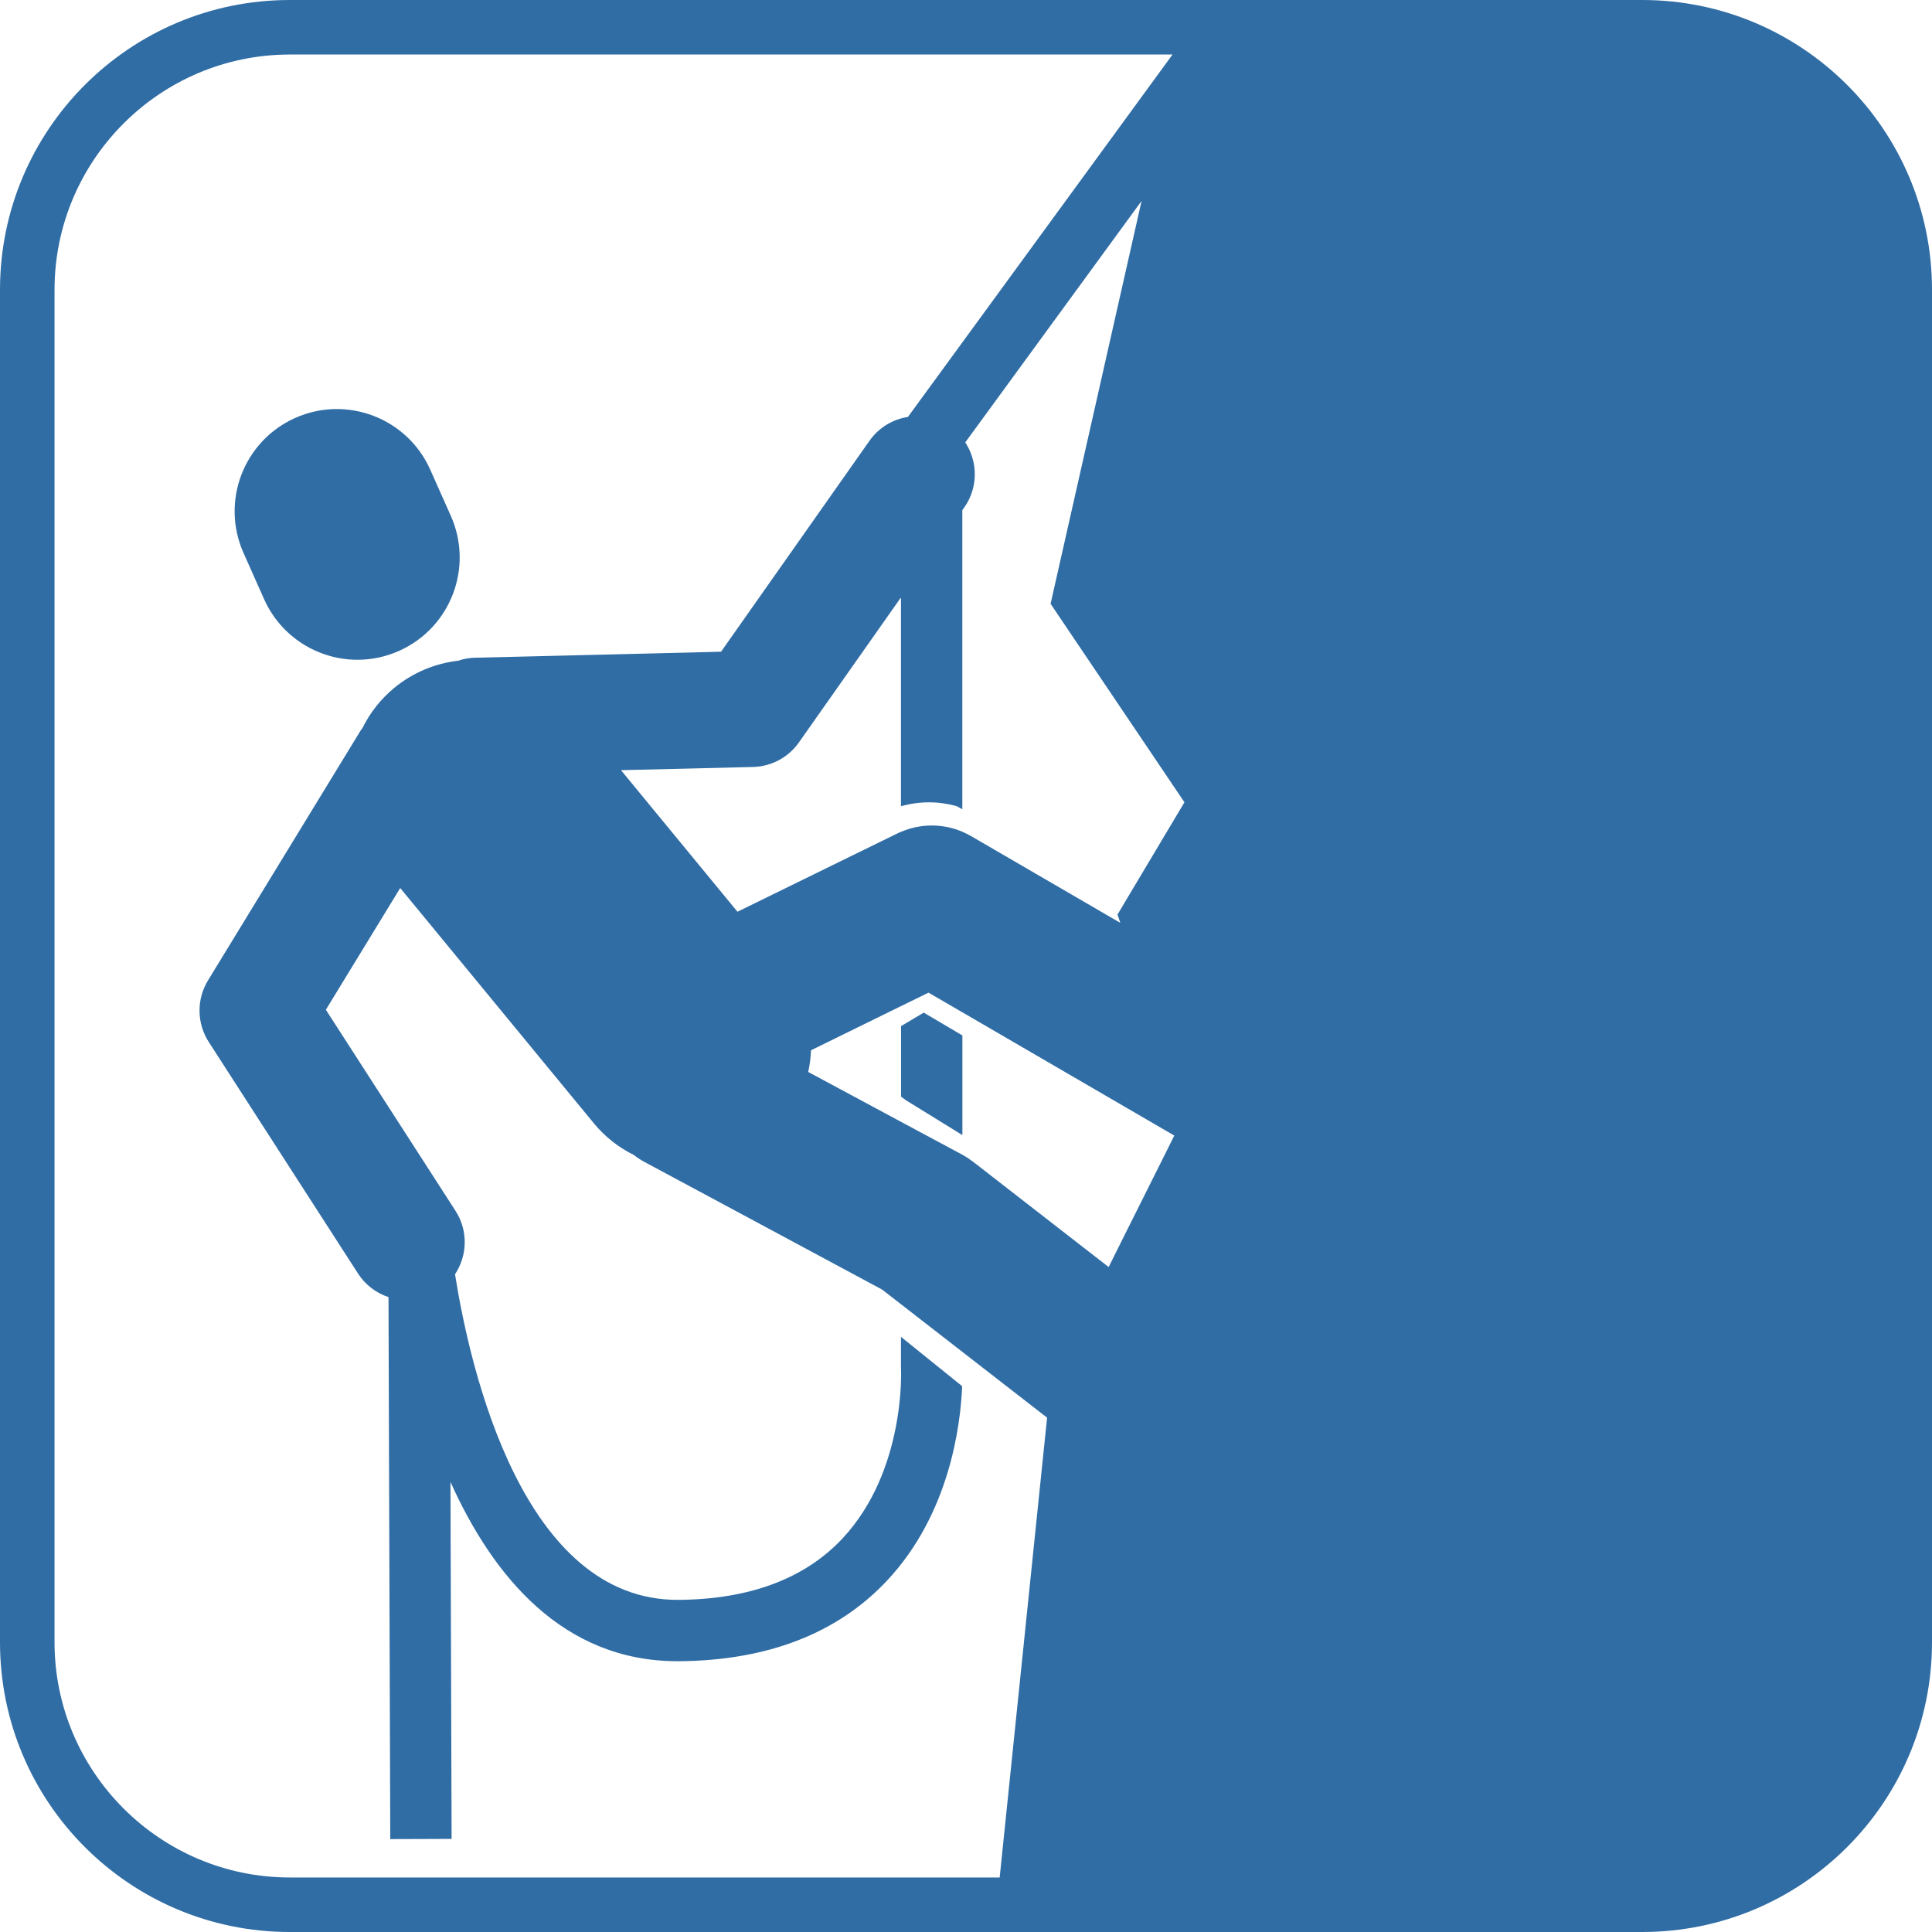 <?xml version="1.0" encoding="UTF-8"?><svg id="Ebene_2" xmlns="http://www.w3.org/2000/svg" viewBox="0 0 283.46 283.46"><defs><style>.cls-1{fill:#306da5;}</style></defs><g id="dtp_climbing_allowed_regular"><g><path class="cls-1" d="M240.94,0H42.52C19.04,0,0,19.04,0,42.52V240.94c0,23.48,19.04,42.52,42.52,42.52H240.94c23.48,0,42.52-19.04,42.52-42.52V42.52c0-23.48-19.04-42.52-42.52-42.52Zm-100.61,118.26l.86,.47v-43.88l.28-.39c2.07-2.93,2.01-6.72,.15-9.55h0s25.87-35.43,25.87-35.43l-13.35,59.11,19.64,29.12-8.53,14.3-1.29,2.17,.41,1.22-21.9-12.73c-.42-.24-.84-.45-1.28-.64-2.87-1.22-6.12-1.22-9,.02-.19,.07-.37,.15-.55,.24l-11.99,5.87-11.45,5.61h0l-17.09-20.77,19.37-.47c2.69-.07,5.19-1.4,6.74-3.61l14.97-21.27v30.64c2.79-.78,5.54-.74,8.14-.02Zm-21.34,35.83h.01s12.12-5.95,12.12-5.95l1.07-.52,4.04-1.98,4.96,2.88,31.1,18.09-1.19,2.39-6.11,12.22-2.33,4.68-19.89-15.45c-.5-.38-1.03-.73-1.58-1.03-.01-.01-.02-.01-.03-.02l-8.97-4.81-10.27-5.52-3.33-1.79h-.01c.23-1.06,.37-2.12,.41-3.19ZM8,240.94V42.52c0-19.03,15.49-34.52,34.52-34.52H172.03l-38.82,53.17c-2.2,.34-4.26,1.54-5.64,3.5l-21.78,30.95-36.09,.88c-.86,.02-1.69,.17-2.49,.44-3.32,.39-6.57,1.69-9.35,3.97-2.02,1.67-3.58,3.68-4.67,5.89-.09,.13-.19,.24-.27,.37l-22.4,36.67c-1.7,2.78-1.66,6.29,.11,9.04l21.91,33.99c1.09,1.69,2.69,2.85,4.46,3.44v.02s.26,79.5,.26,79.5l9-.03-.17-52.38c6.2,13.8,16.47,26.31,33.3,26.31h.28c12.96-.11,23.21-4.08,30.47-11.82,9.13-9.73,10.78-22.64,11.03-28.53l-8.98-7.24v4.58c.02,.14,.74,15.07-8.61,25.03-5.51,5.87-13.58,8.89-23.99,8.98-22.82,.18-30.58-33.6-32.83-47.77,1.81-2.73,1.96-6.38,.07-9.31l-19.02-29.5,10.91-17.86,28.41,34.52c1.66,2.02,3.68,3.57,5.89,4.66,.02,.01,.03,.03,.05,.04,.47,.37,.98,.7,1.52,.99l17.14,9.2,17.7,9.51,2.77,2.15,9,6.99,12.43,9.65-.52,5.01-6.44,62.45H42.52c-19.03,0-34.52-15.49-34.52-34.52Z"/><path class="cls-1" d="M141.2,166.54v-14.62c-3.02-1.79-5.14-3.04-5.67-3.35l-3.33,1.98v10.35c.23,.16,.46,.33,.69,.51l8.31,5.13Z"/><path class="cls-1" d="M38.74,87.89c2.49,5.59,7.97,8.91,13.71,8.91,2.04,0,4.11-.42,6.09-1.3,7.57-3.37,10.97-12.23,7.61-19.8l-3.02-6.78c-3.37-7.57-12.23-10.97-19.8-7.61-7.57,3.37-10.97,12.23-7.61,19.8l3.02,6.78Z"/></g></g></svg>